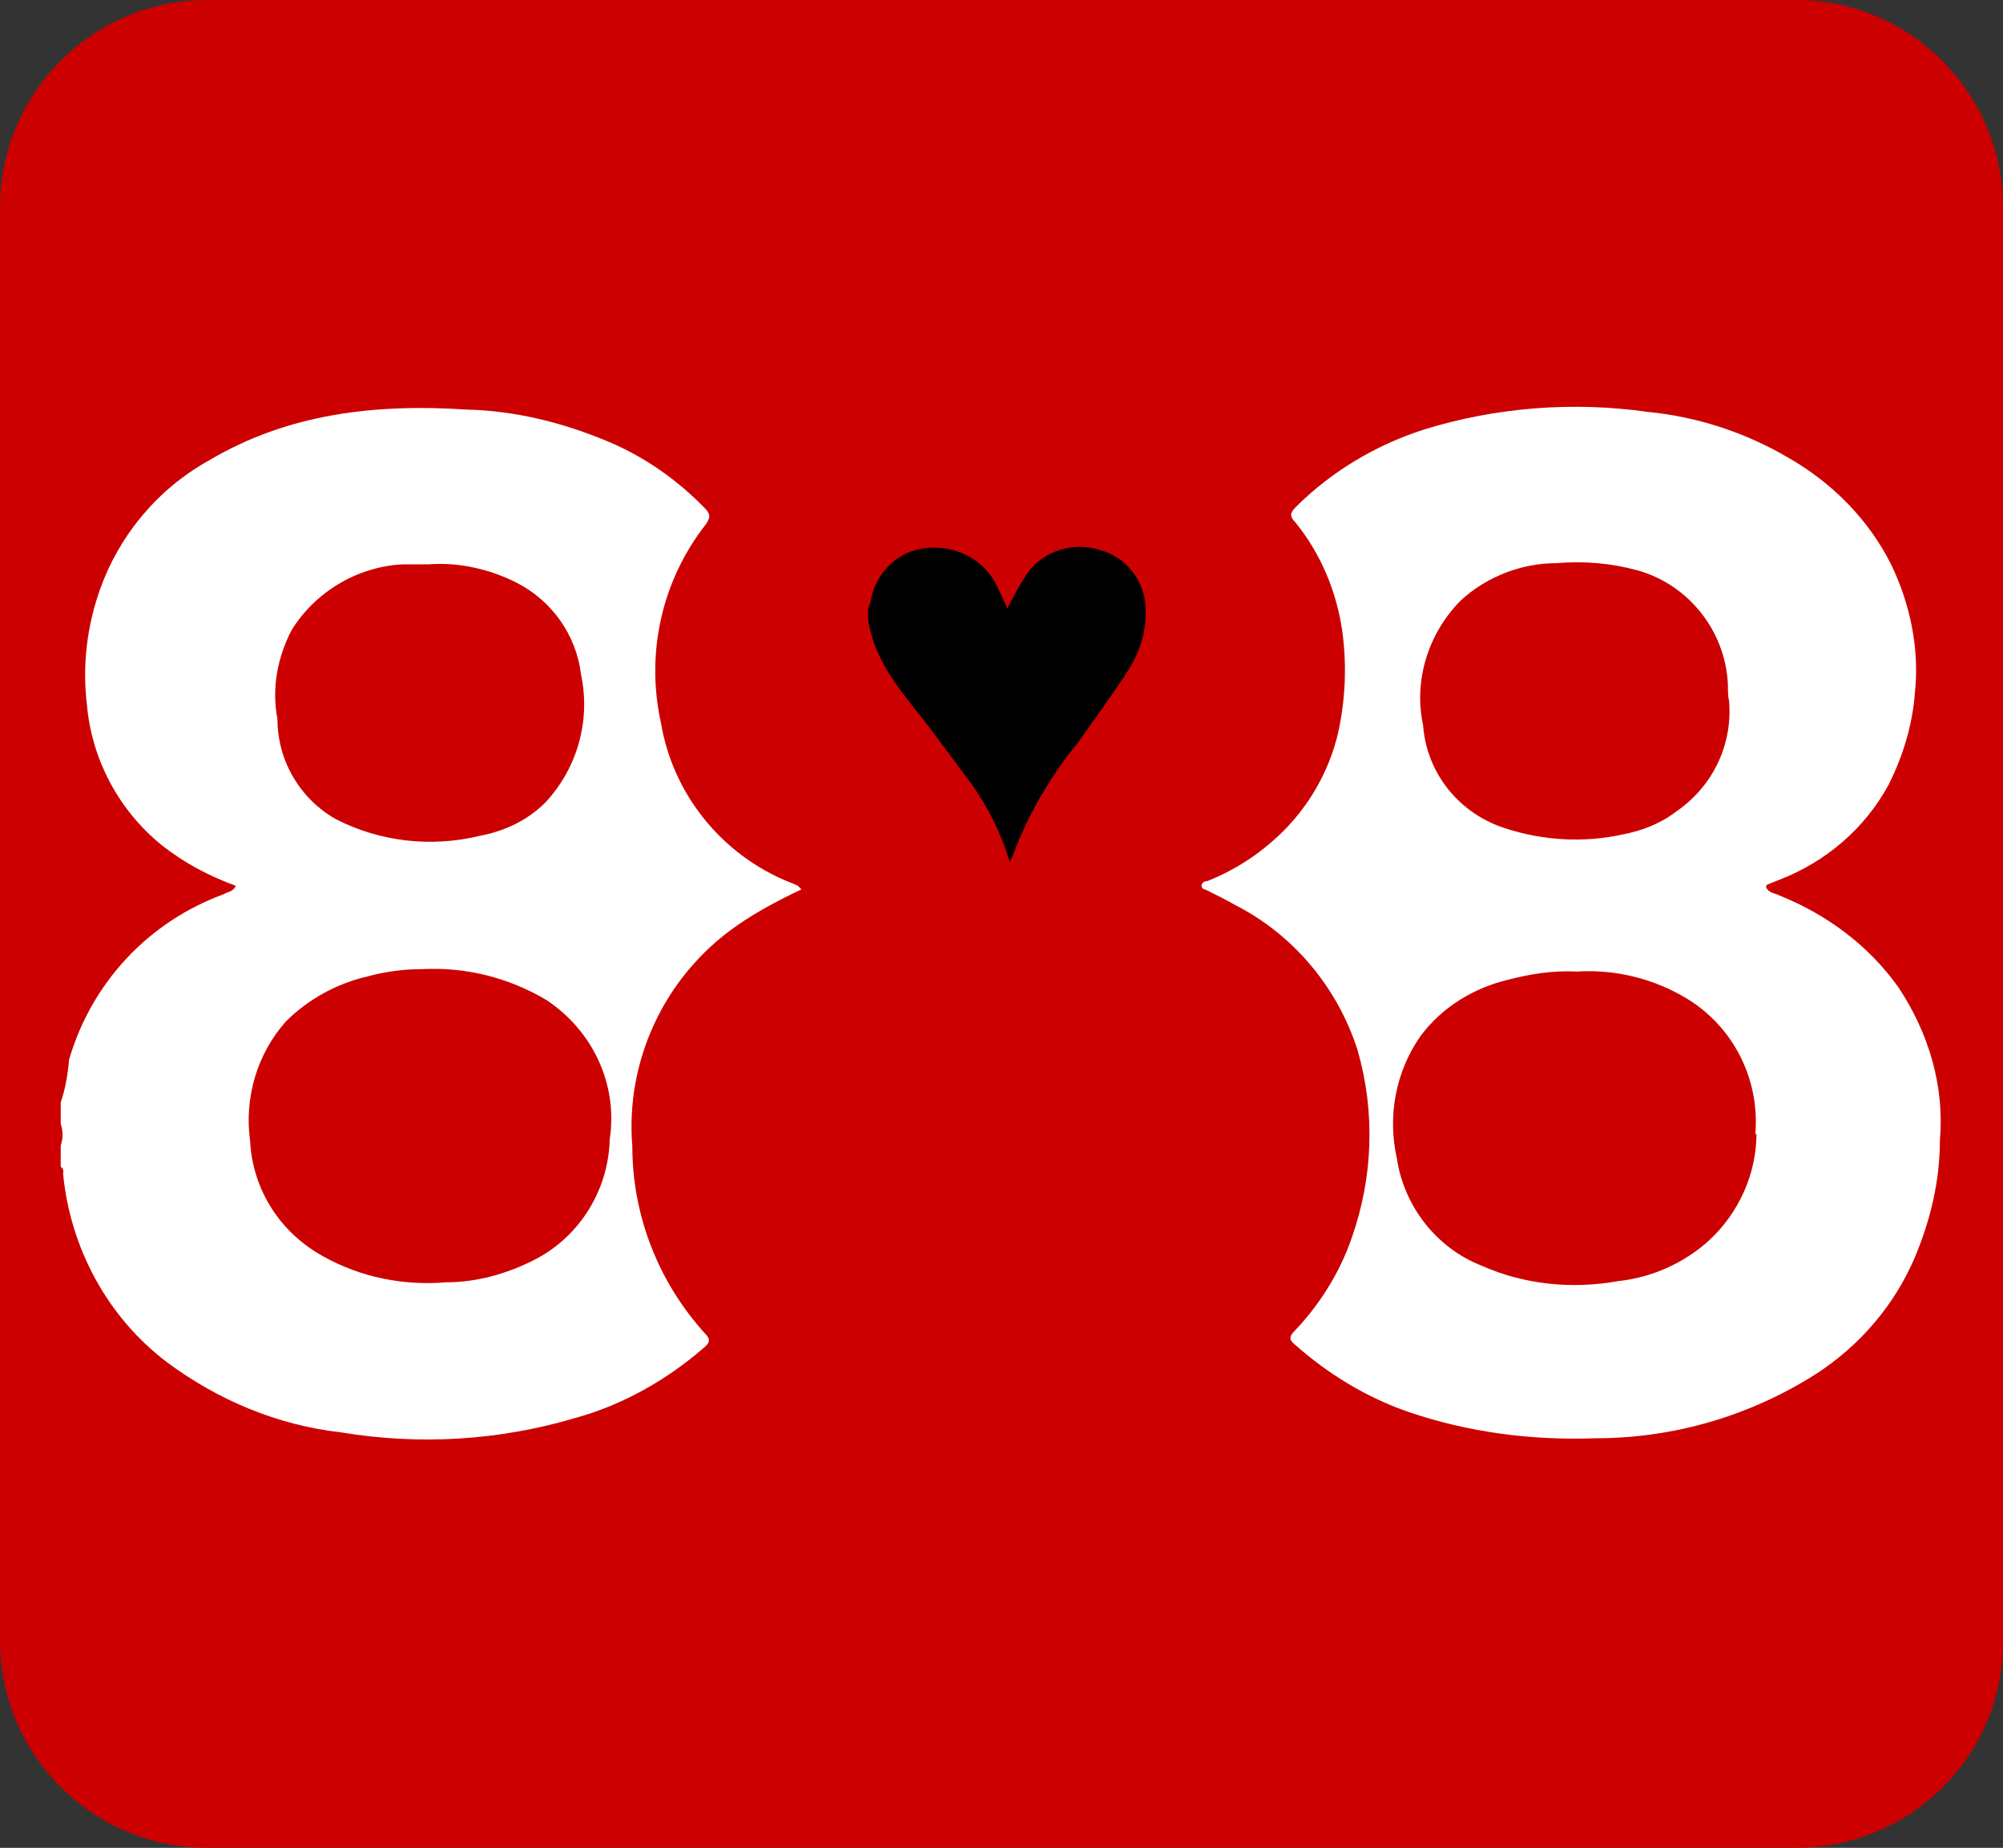 <?xml version="1.0" encoding="utf-8"?>
<!-- Generator: Adobe Illustrator 24.1.2, SVG Export Plug-In . SVG Version: 6.00 Build 0)  -->
<svg version="1.1" id="Layer_1" xmlns="http://www.w3.org/2000/svg" xmlns:xlink="http://www.w3.org/1999/xlink" x="0px" y="0px"
	 viewBox="0 0 168.2 155.2" style="enable-background:new 0 0 168.2 155.2;" xml:space="preserve">
<rect x="0" y="0" width="168.2" height="155.2" fill="#333333" stroke="none"/>
<style type="text/css">
	.st0{fill:#CC0000;}
	.st1{fill:#FFFFFF;}
</style>
<path class="st0" d="M150.8,155.2H17.4c-9.6,0-17.4-7.8-17.4-17.4V17.4C0,7.8,7.8,0,17.4,0h133.4c9.6,0,17.4,7.8,17.4,17.4v120.5
	C168.2,147.5,160.4,155.2,150.8,155.2z"/>
<path class="st1" d="M61.8,77.8c1.7-1.2,3.6-2.2,5.5-3.1c-0.1-0.1-0.2-0.2-0.3-0.3c-0.2-0.1-0.4-0.2-0.7-0.3
	c-5.7-2.3-9.8-7.4-10.8-13.4c-1.3-5.9,0.1-12,3.8-16.7c0.3-0.5,0.4-0.7,0-1.2c-2.3-2.4-5.1-4.4-8.2-5.7c-3.8-1.6-7.8-2.6-11.9-2.7
	c-7.6-0.5-15,0.3-21.7,4.3C13.2,41.1,10,45,8.4,49.5c-1.1,3.1-1.5,6.4-1.1,9.7c0.4,4.6,2.7,8.9,6.3,11.8c1.9,1.5,4,2.6,6.2,3.4
	c-0.2,0.5-0.7,0.5-1,0.7c-6.3,2.3-11.1,7.4-13,13.9c-0.1,1.2-0.3,2.4-0.7,3.6v1.8c0.2,0.6,0.2,1.2,0,1.8V98c0.3,0.2,0.2,0.4,0.2,0.6
	c0.6,6.2,3.7,12,8.7,15.8c4.3,3.2,9.3,5.3,14.6,5.9c6.6,1.1,13.3,0.7,19.7-1.2c4-1.1,7.7-3.2,10.8-5.9c0.5-0.4,0.6-0.7,0.1-1.2
	c-3.9-4.3-6.1-9.9-6.1-15.7C52.5,89.1,55.8,82,61.8,77.8 M24.5,52.9c2-3.2,5.5-5.3,9.3-5.5c0.7,0,1.4,0,2.2,0
	c2.5-0.2,5.1,0.4,7.3,1.5c3,1.5,5.1,4.4,5.5,7.8c0.8,3.8-0.3,7.8-3,10.7c-1.5,1.5-3.4,2.4-5.5,2.8c-4.1,1-8.4,0.5-12.1-1.4
	c-3-1.7-4.9-4.9-4.9-8.4C22.8,57.8,23.3,55.2,24.5,52.9 M51.2,95.7c-0.1,4.3-2.6,8.3-6.5,10.2c-2.2,1.1-4.7,1.8-7.2,1.8
	c-3.6,0.3-7.2-0.4-10.4-2.2c-3.6-2-5.9-5.6-6.1-9.7c-0.5-3.6,0.6-7.3,3-10c1.9-1.9,4.3-3.2,6.9-3.8c1.5-0.4,3-0.6,4.5-0.6
	c3.7-0.2,7.3,0.7,10.5,2.6C49.8,86.6,51.9,91.1,51.2,95.7"/>
<path class="st1" d="M159.4,82.9c-2.5-3.5-6-6.1-10-7.7c-0.4-0.2-0.9-0.2-1.1-0.7c0,0,0-0.1,0.1-0.2l1-0.4c3.9-1.5,7.2-4.3,9.2-8
	c1.2-2.4,2-5,2.2-7.7c0.4-3.7-0.4-7.5-2-10.8c-1.9-3.8-5-6.9-8.7-9c-3.6-2.1-7.6-3.4-11.7-3.8c-6.3-0.9-12.8-0.4-18.9,1.5
	c-4,1.3-7.7,3.5-10.7,6.5c-0.5,0.5-0.5,0.8,0,1.3c2.1,2.6,3.4,5.7,3.9,9c0.4,2.8,0.3,5.7-0.3,8.5c-0.8,3.6-2.8,6.9-5.6,9.3
	c-1.6,1.4-3.4,2.5-5.4,3.3c-0.2,0-0.5,0.1-0.5,0.4s0.3,0.3,0.5,0.4c0.8,0.4,1.6,0.8,2.3,1.2c4.9,2.5,8.6,6.9,10.3,12.2
	c1.5,5.2,1.3,10.7-0.5,15.8c-1,2.9-2.7,5.6-4.8,7.8c-0.4,0.4-0.5,0.7,0,1.1c2.8,2.5,6.1,4.5,9.6,5.7c5,1.7,10.3,2.4,15.7,2.2
	c6.6,0,13-1.9,18.5-5.4c3.7-2.4,6.6-5.8,8.3-9.8c1.3-3.1,2.1-6.4,2.1-9.8C163.3,91.3,162,86.8,159.4,82.9 M122.7,50.4
	c2.2-2,5.1-3.1,8-3.1c2.3-0.2,4.6,0,6.8,0.6c4.3,1.2,7.4,5.1,7.6,9.6c0,0.5,0,1,0.1,1.4c0.3,3.7-1.4,7.2-4.5,9.3
	c-1.3,1-2.9,1.6-4.5,1.9c-3.2,0.7-6.6,0.5-9.7-0.5c-3.9-1.2-6.7-4.6-7-8.7C118.7,57.2,119.9,53.2,122.7,50.4 M147.5,95.2
	c0,3.4-1.5,6.7-4,9c-2.1,1.9-4.8,3.1-7.6,3.4c-3.9,0.7-7.9,0.3-11.5-1.3c-3.8-1.5-6.5-5-7.1-9c-0.8-3.6-0.1-7.3,2-10.3
	c1.8-2.4,4.4-4,7.3-4.7c1.9-0.5,3.8-0.8,5.8-0.7c3.3-0.2,6.5,0.6,9.3,2.3c3.9,2.4,6.1,6.8,5.7,11.4"/>
<path d="M72.9,52v-0.9c0.1-0.2,0.1-0.3,0.2-0.5c0.3-2.2,2-4.1,4.2-4.5c2.7-0.5,5.4,0.8,6.5,3.3c0.3,0.6,0.5,1.1,0.8,1.7
	c0.5-1,1.1-2.1,1.7-3c1.4-1.9,3.9-2.6,6.1-1.9c2.2,0.6,3.7,2.6,3.8,4.8c0.1,1.8-0.4,3.6-1.4,5.2c-1.4,2.2-2.9,4.2-4.3,6.2
	c-2.3,2.8-4.1,5.9-5.4,9.3c0,0.2-0.2,0.4-0.3,0.7c-0.8-2.6-2-5-3.7-7.2l-3.2-4.3C75.8,58.2,73.4,55.6,72.9,52"/>
</svg>
